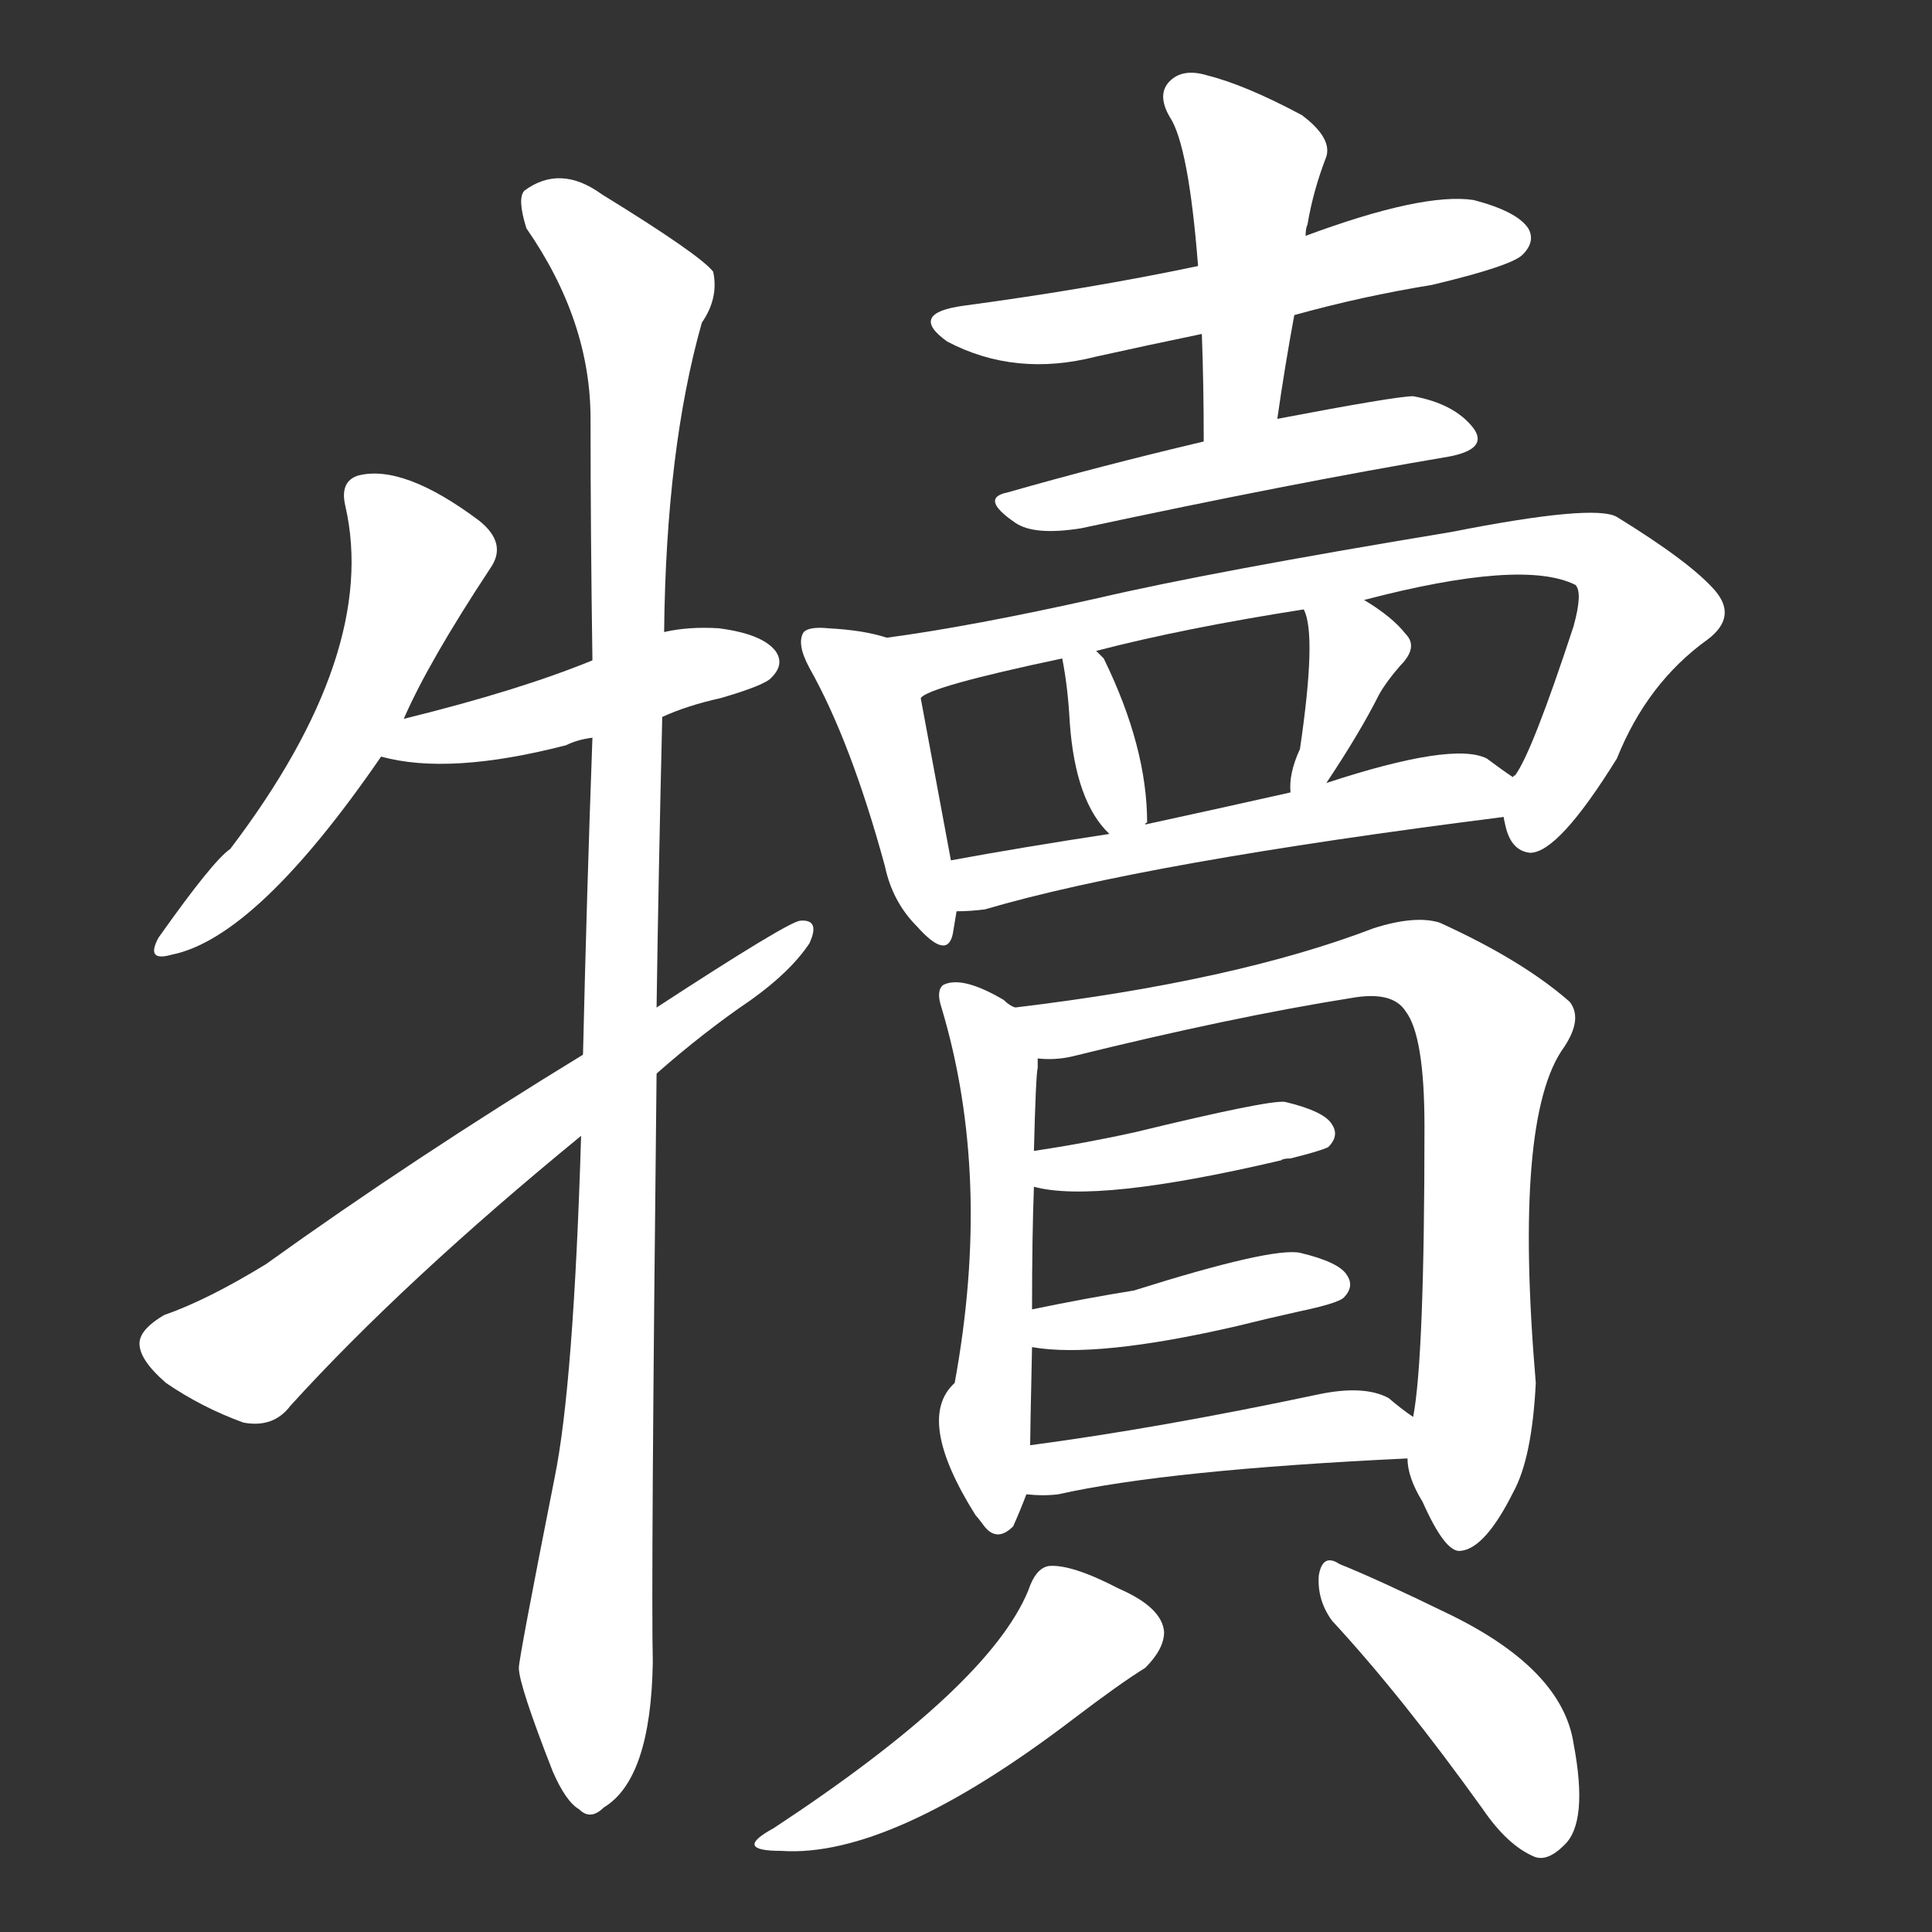 <svg version="1.1" viewBox="0 0 1024 1024" xmlns="http://www.w3.org/2000/svg">
  <rect x="0" y="0" width="1024" height="1024" fill="#333333" stroke="none"/>
  <g transform="scale(1, -1) translate(0, -900)">
    <style type="text/css">
        .stroke1 {fill: #FFFFFF;}
        .stroke2 {fill: #FFFFFF;}
        .stroke3 {fill: #FFFFFF;}
        .stroke4 {fill: #FFFFFF;}
        .stroke5 {fill: #FFFFFF;}
        .stroke6 {fill: #FFFFFF;}
        .stroke7 {fill: #FFFFFF;}
        .stroke8 {fill: #FFFFFF;}
        .stroke9 {fill: #FFFFFF;}
        .stroke10 {fill: #FFFFFF;}
        .stroke11 {fill: #FFFFFF;}
        .stroke12 {fill: #FFFFFF;}
        .stroke13 {fill: #FFFFFF;}
        .stroke14 {fill: #FFFFFF;}
        .stroke15 {fill: #FFFFFF;}
        .stroke16 {fill: #FFFFFF;}
        .stroke17 {fill: #FFFFFF;}
        .stroke18 {fill: #FFFFFF;}
        .stroke19 {fill: #FFFFFF;}
        .stroke20 {fill: #FFFFFF;}
        text {
            font-family: Helvetica;
            font-size: 50px;
            fill: #FFFFFF;}
            paint-order: stroke;
            stroke: #000000;
            stroke-width: 4px;
            stroke-linecap: butt;
            stroke-linejoin: miter;
            font-weight: 800;
        }
    </style>

    <path d="M 214 519 Q 227 549 260 599 Q 269 612 254 624 Q 214 654 190 648 Q 180 645 183 632 Q 201 554 122 450 Q 113 444 84 403 Q 77 390 91 394 Q 136 403 202 499 L 214 519 Z" class="stroke1"/>
    <path d="M 351 520 Q 364 526 382 530 Q 406 537 409 541 Q 416 548 411 555 Q 404 564 381 567 Q 365 568 352 565 L 314 550 Q 275 534 214 519 C 185 512 173 506 202 499 Q 238 489 300 505 Q 306 508 314 509 L 351 520 Z" class="stroke2"/>
    <path d="M 308 298 Q 304 166 294 117 Q 275 21 275 16 Q 275 7 293 -39 Q 300 -55 307 -59 Q 313 -65 320 -58 Q 345 -43 346 19 Q 345 59 348 331 L 348 366 Q 349 436 351 520 L 352 565 Q 353 662 372 729 Q 381 742 378 756 Q 371 765 319 797 Q 297 813 278 799 Q 274 795 279 779 Q 313 730 313 678 Q 313 618 314 550 L 314 509 Q 311 427 309 341 L 308 298 Z" class="stroke3"/>
    <path d="M 309 341 Q 219 286 141 230 Q 110 211 87 203 Q 75 196 74 189 Q 73 180 88 167 Q 107 154 129 146 Q 145 143 154 155 Q 214 221 308 298 L 348 331 Q 373 353 398 370 Q 419 385 429 400 Q 435 413 424 412 Q 417 411 348 366 L 309 341 Z" class="stroke4"/>
    <path d="M 686 733 Q 722 743 759 749 Q 801 759 807 765 Q 814 772 810 779 Q 804 788 781 794 Q 754 798 692 775 L 635 759 Q 578 747 511 738 Q 481 734 502 719 Q 538 700 581 711 Q 608 717 637 723 L 686 733 Z" class="stroke5"/>
    <path d="M 677 678 Q 681 706 686 733 L 692 775 Q 692 779 693 781 Q 696 799 703 817 Q 706 827 690 839 Q 660 855 640 860 Q 627 864 620 857 Q 613 850 620 838 Q 630 823 635 759 L 637 723 Q 638 696 638 666 C 638 636 673 648 677 678 Z" class="stroke6"/>
    <path d="M 638 666 Q 583 653 534 639 Q 519 636 538 623 Q 548 616 573 620 Q 685 644 768 658 Q 789 662 781 673 Q 771 686 749 690 Q 740 690 677 678 L 638 666 Z" class="stroke7"/>
    <path d="M 470 562 Q 458 566 439 567 Q 429 568 426 565 Q 422 559 429 546 Q 451 507 469 441 Q 473 422 486 409 Q 502 391 505 405 L 507 417 L 504 444 L 488 530 C 483 558 483 558 470 562 Z" class="stroke8"/>
    <path d="M 797 467 Q 797 466 798 462 Q 801 449 811 448 Q 826 448 857 498 Q 873 538 905 561 Q 921 573 909 587 Q 896 602 857 626 Q 845 633 769 618 Q 642 597 582 583 Q 515 568 470 562 C 440 558 460 518 488 530 Q 492 536 563 551 L 581 555 Q 627 567 691 577 L 723 582 Q 807 604 835 590 Q 839 586 834 568 Q 812 501 803 489 Q 802 489 802 488 C 794 474 794 474 797 467 Z" class="stroke9"/>
    <path d="M 607 463 Q 607 464 608 464 Q 608 504 585 551 Q 582 554 581 555 C 560 576 558 578 563 551 Q 566 536 567 517 Q 570 475 588 458 C 601 445 601 445 607 463 Z" class="stroke10"/>
    <path d="M 703 485 Q 721 512 731 532 Q 735 539 742 547 Q 752 557 745 564 Q 738 573 723 582 C 697 598 680 605 691 577 Q 698 564 689 503 Q 683 490 684 480 C 685 457 686 460 703 485 Z" class="stroke11"/>
    <path d="M 507 417 Q 514 417 522 418 Q 607 443 797 467 C 827 471 827 471 802 488 Q 796 492 788 498 Q 770 507 703 485 L 684 480 Q 644 471 607 463 L 588 458 Q 542 451 504 444 C 474 439 477 416 507 417 Z" class="stroke12"/>
    <path d="M 538 366 Q 535 367 532 370 Q 510 383 500 378 Q 496 375 499 366 Q 526 276 506 167 Q 485 148 517 97 Q 518 96 521 92 Q 528 82 537 91 Q 541 100 544 108 L 546 134 Q 546 140 547 186 L 547 206 Q 547 245 548 271 L 548 290 Q 549 330 550 334 Q 550 337 550 339 C 551 358 551 358 538 366 Z" class="stroke13"/>
    <path d="M 746 127 Q 746 117 754 104 Q 766 77 774 78 Q 787 79 802 109 Q 812 127 814 167 Q 802 308 829 345 Q 839 360 832 369 Q 807 391 763 411 Q 750 415 728 408 Q 655 380 538 366 C 508 362 520 338 550 339 Q 559 338 568 340 Q 653 361 716 371 Q 738 375 745 364 Q 755 351 755 303 Q 755 180 749 149 L 746 127 Z" class="stroke14"/>
    <path d="M 548 271 Q 581 262 679 285 Q 680 286 684 286 Q 700 290 704 292 Q 710 298 706 304 Q 702 311 681 316 Q 672 317 602 300 Q 575 294 548 290 C 518 285 519 277 548 271 Z" class="stroke15"/>
    <path d="M 547 186 Q 581 180 655 197 Q 671 201 689 205 Q 708 209 712 212 Q 718 218 714 224 Q 710 231 689 236 Q 674 239 601 216 Q 576 212 547 206 C 518 200 517 190 547 186 Z" class="stroke16"/>
    <path d="M 544 108 Q 553 107 561 108 Q 619 121 746 127 C 776 128 773 132 749 149 Q 743 153 736 159 Q 723 166 699 161 Q 614 143 546 134 C 516 130 514 110 544 108 Z" class="stroke17"/>
    <path d="M 545 57 Q 524 6 410 -69 Q 388 -81 414 -81 Q 472 -85 569 -11 Q 594 8 607 16 Q 617 26 617 35 Q 616 48 593 58 Q 568 71 556 70 Q 549 69 545 57 Z" class="stroke18"/>
    <path d="M 706 41 Q 743 1 786 -59 Q 799 -78 813 -84 Q 820 -87 829 -78 Q 842 -66 834 -24 Q 828 15 769 44 Q 730 63 710 71 Q 701 77 699 65 Q 698 52 706 41 Z" class="stroke19"/>
</g></svg>